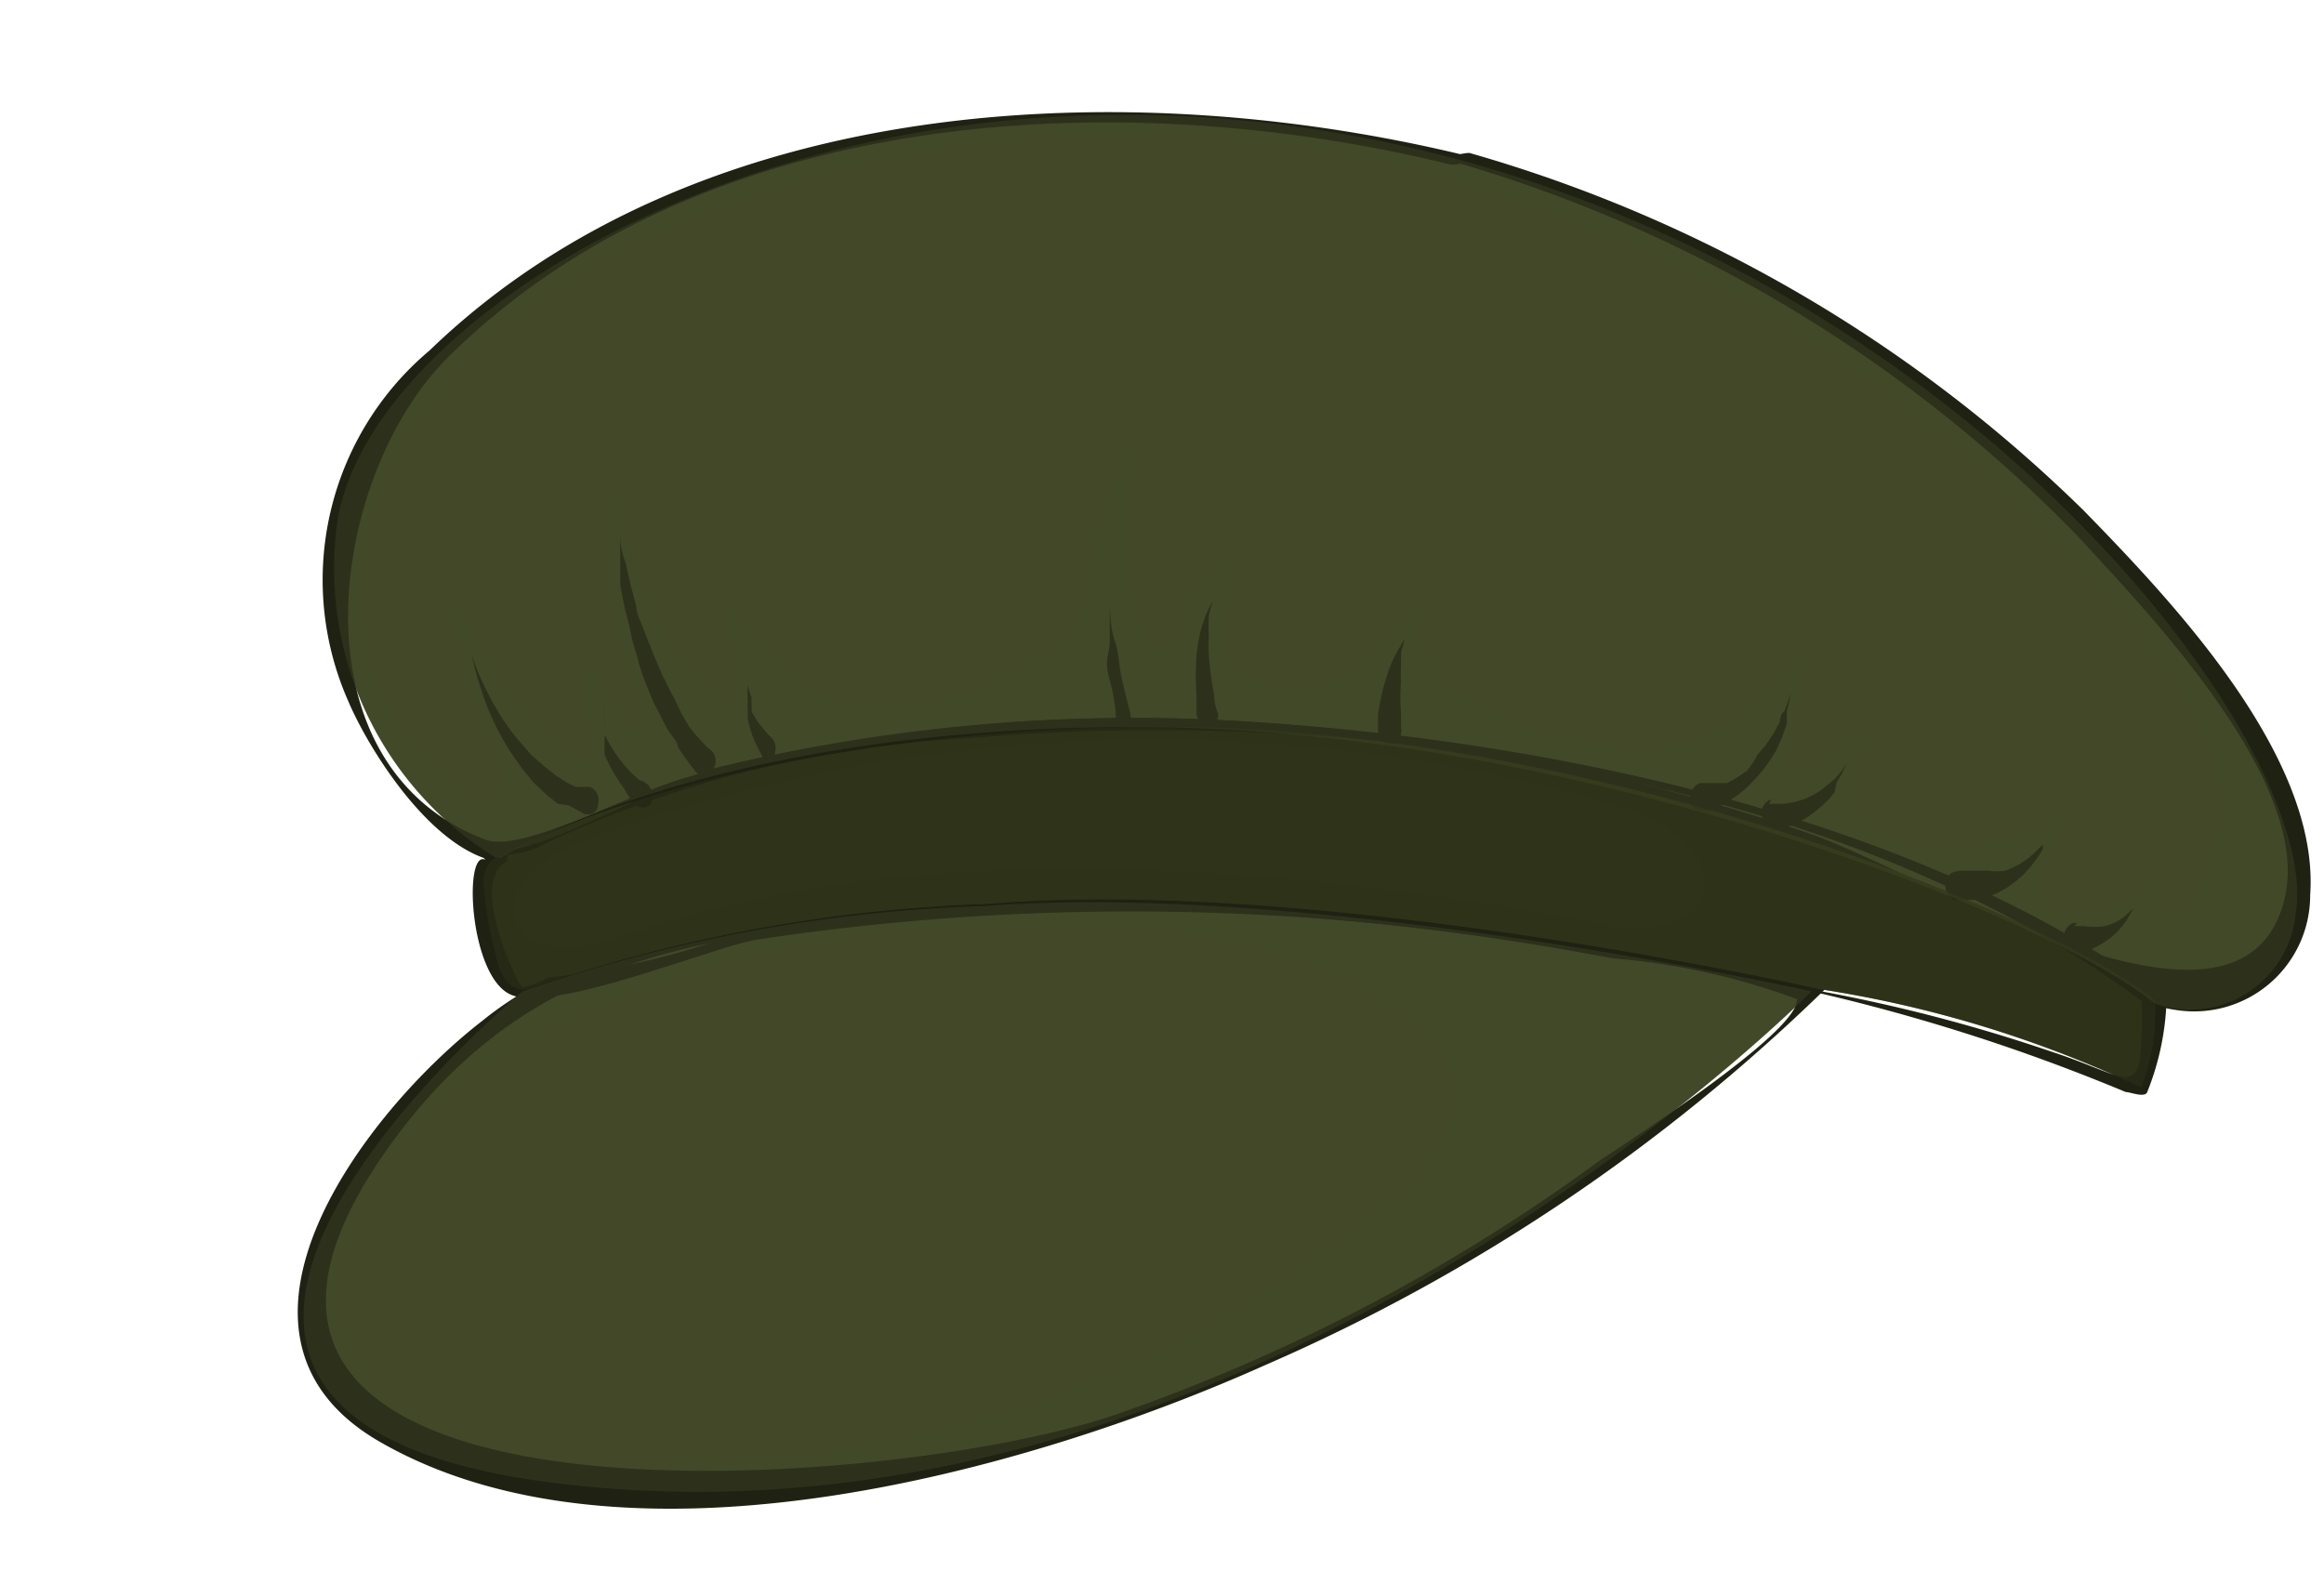 <svg xmlns="http://www.w3.org/2000/svg" viewBox="-3.87 -1.46 30.24 20.61"><title>Depositphotos_68062423_15</title><g data-name="Layer 2"><g data-name="Layer 1" style="isolation:isolate"><path d="M15.12.62C7.42-1.46.87 2.45.51 5.4a4.42 4.42 0 0 0 2.07 4.3h.07S5.26 8 10.92 8s11.86 2.45 13.25 3.6A1.38 1.38 0 0 0 26 10.44c.37-2.05-3.93-7.93-10.88-9.82z" fill="#434928"/><path d="M15.23.57C10.81-.51 5.2-.26 1.72 3.1A3.9 3.9 0 0 0 .66 7.66c.27.64 1.12 2 2 2.1.16 0 .27-.18.42-.2 1-.15 2.17-.84 3.24-1.07a25.5 25.5 0 0 1 13.39 1.09 29.31 29.31 0 0 1 3.8 1.66c.37.19.51.38.92.44a1.51 1.51 0 0 0 1.76-1.49c.13-1.8-1.79-3.82-2.94-5a18.74 18.74 0 0 0-8-4.66c-.08 0-.38.06-.22.11a18.46 18.46 0 0 1 8.12 4.86c.92 1 3.06 3.21 2.71 4.72-.54 2.34-4.76-.37-6.26-.86a28.28 28.28 0 0 0-7.83-1.46 22.31 22.31 0 0 0-6.72.76c-.77.22-2.16 1-2.62.8-2.58-1-2-4.82-.42-6.32C5.34-.11 10.76-.36 15 .68c.09.02.39-.07.23-.11z" fill="#1f2112"/><path d="M8.93 10.33a20.27 20.27 0 0 0-6 1.11s-6.8 5.61.61 6.42c8.87 1 16.16-6.42 16.16-6.42S13.27 10 8.93 10.33z" fill="#434928"/><path d="M9 10.26c-2.09.19-4.88.17-6.59 1.56C.88 13-1.34 15.91 1.07 17.3c3.21 1.85 8.43.39 11.53-1a24.33 24.33 0 0 0 7.27-4.88v-.07A39.26 39.26 0 0 0 9 10.26c-.14 0-.28.15-.06.14a35.7 35.7 0 0 1 8.17.61 9 9 0 0 1 2.4.53c.05.43-2.35 1.95-2.59 2.12a23.88 23.88 0 0 1-6.28 3.29C7.55 18-3 18.73 1.45 13.12c1.93-2.41 4.4-2.44 7.44-2.72.11-.01.29-.16.11-.14z" fill="#1f2112"/><path d="M24.17 11.56C22.78 10.41 16.58 7.9 10.92 8S2.64 9.69 2.64 9.69s-.2 0-.22.32a5.61 5.61 0 0 0 .17 1c.1.48.41.4.41.4a20.27 20.27 0 0 1 6-1.11c4.34-.36 10.8 1.11 10.8 1.11a15.17 15.17 0 0 1 4.19 1.28 2.64 2.64 0 0 0 .18-1.13z" fill="#2f3319"/><path d="M24.31 11.54c-3.14-2.36-8-3.35-11.78-3.6a23.13 23.13 0 0 0-7 .57c-.8.2-2.27 1.12-3 1.12-.06 0-.19 0-.08.1-.29-.16-.22 1.5.32 1.75s2.59-.6 3.19-.71a32.56 32.56 0 0 1 10.9.19 25.14 25.14 0 0 1 6.93 1.79c.06 0 .25.08.28 0a3.49 3.49 0 0 0 .25-1.16c0-.1-.32-.13-.32 0 0 1.35-.05 1-1.19.63a21.25 21.25 0 0 0-3.09-.8 59.18 59.18 0 0 0-6.18-1 28.77 28.77 0 0 0-7.79.26 10.5 10.5 0 0 1-2.48.58s-.3.15-.35.12-.71-1.38-.19-1.63v-.08c0-.02.25 0 .57-.19a14.89 14.89 0 0 1 5.52-1.34C13.6 7.72 20 8.57 24 11.57c.09.05.4.04.31-.03z" fill="#1f2112"/><path d="M2.27 7.07a3.4 3.4 0 0 0 .16.39 3.74 3.74 0 0 0 .2.37 2.75 2.75 0 0 0 .27.37l.15.17.16.14.15.12.14.09.12.06h.19a.19.19 0 0 1 .1.23c0 .1-.1.15-.18.12l-.09-.05-.11-.06L3.39 9l-.15-.12-.16-.15-.15-.18-.14-.2a3.41 3.41 0 0 1-.24-.43c-.07-.15-.12-.28-.16-.41a3.65 3.65 0 0 1-.12-.44z" fill="#1f2112"/><path d="M5.27 8.67l-.08-.08a3.44 3.44 0 0 1-.24-.33c0-.07-.09-.15-.14-.24s-.09-.18-.14-.27-.09-.2-.13-.3-.08-.21-.11-.33-.07-.22-.09-.33-.05-.22-.08-.33l-.06-.31v-.86.16c0 .1 0 .24.07.41l.06.27.08.3c0 .1.06.2.1.31s.08.2.12.31l.13.3c.05.09.09.19.14.27l.1.21.1.17a2.63 2.63 0 0 0 .23.26l.07.06a.21.21 0 0 1 0 .25.13.13 0 0 1-.2.06z" fill="#1f2112"/><path d="M6.09 8.46L6 8.29a1.86 1.86 0 0 1-.08-.18 1.48 1.48 0 0 1-.06-.22v-.11a.82.82 0 0 1 0-.11 1.27 1.27 0 0 1 0-.2v-.2.18a1.1 1.1 0 0 0 .05.17.53.53 0 0 0 0 .09v.09a1.53 1.53 0 0 0 .1.16l.1.12.07.07a.22.22 0 0 1 0 .26.13.13 0 0 1-.2.05z" fill="#1f2112"/><path d="M4.37 9l-.12-.2A2.3 2.3 0 0 1 4 8.37a1.8 1.8 0 0 1 0-.25V7.89a1.17 1.17 0 0 1 0-.16.73.73 0 0 0 0 .15A.67.67 0 0 0 4 8v.1a1.57 1.57 0 0 0 .11.2 1.76 1.76 0 0 0 .25.31l.09.08A.22.22 0 0 1 4.6 9a.13.13 0 0 1-.2 0z" fill="#1f2112"/><path d="M10.65 7.88s0-.2-.08-.49 0-.32 0-.51V4.79v1.52c0 .09 0 .38.06.55s.06.34.09.48.11.45.11.45a.2.2 0 0 1-.08.24.14.14 0 0 1-.19-.1z" fill="#1f2112"/><path d="M11.7 7.88v-.26a4.13 4.13 0 0 1 0-.57 2.83 2.83 0 0 1 .05-.29 1.76 1.76 0 0 1 .08-.24.84.84 0 0 1 .08-.15v-.05.06a.91.91 0 0 0-.05.17 1.63 1.63 0 0 0 0 .24 2.49 2.49 0 0 0 0 .28 4.29 4.29 0 0 0 .07.52c0 .14.05.23.05.23a.2.2 0 0 1-.08.18.16.16 0 0 1-.19-.15z" fill="#1f2112"/><path d="M14.06 8.06v-.21a2.85 2.85 0 0 1 .09-.43 2 2 0 0 1 .07-.21 1.61 1.61 0 0 1 .1-.21l.09-.15-.05.18v.18a2.12 2.12 0 0 0 0 .21 2.26 2.26 0 0 0 0 .39V8a.19.19 0 0 1-.11.22.15.15 0 0 1-.18-.14.21.21 0 0 1-.01-.02z" fill="#1f2112"/><path d="M18.25 8.73h.35l.13-.07.13-.09a1.18 1.18 0 0 0 .14-.21l.11-.13.1-.15.08-.15s0-.1.06-.14a2 2 0 0 0 .08-.23v-.09.09a1.89 1.89 0 0 1-.05.24v.16l-.06.17-.08.18-.11.17a1.69 1.69 0 0 1-.12.15l-.13.14-.13.11-.18.12-.2.09h-.07c-.08 0-.15 0-.17-.15a.19.19 0 0 1 .12-.21z" fill="#1f2112"/><path d="M19.15 9h.17a1 1 0 0 0 .39-.11.87.87 0 0 0 .19-.13l.1-.08.07-.08a.79.79 0 0 0 .09-.14V8.4v.06a1.14 1.14 0 0 1-.07.16l-.06.1-.03.13a1.17 1.17 0 0 1-.19.2 1.3 1.3 0 0 1-.42.25h-.21a.19.19 0 0 1 0-.36z" fill="#1f2112"/><path d="M21.61 9.87H22a.77.77 0 0 0 .22 0 1 1 0 0 0 .21-.1l.09-.06.08-.07.11-.11v.06a1.29 1.29 0 0 1-.09.14l-.07.09-.08.09a1.48 1.48 0 0 1-.21.17 1.07 1.07 0 0 1-.24.12.86.86 0 0 1-.22.05h-.23a.18.18 0 0 1-.12-.21c0-.1.08-.17.16-.16z" fill="#1f2112"/><path d="M23.12 10.59h.12a.87.87 0 0 0 .28 0 .79.79 0 0 0 .14-.05.8.8 0 0 0 .12-.08l.11-.1-.08.14a.85.85 0 0 1-.1.13.94.94 0 0 1-.14.13 1.17 1.17 0 0 1-.3.16h-.11c-.08 0-.16 0-.17-.15a.19.19 0 0 1 .12-.22h.05z" fill="#1f2112"/><path d="M8.93 10.33a20.27 20.27 0 0 0-6 1.11s-6.8 5.61.61 6.42c8.87 1 16.16-6.42 16.16-6.42S13.27 10 8.93 10.33zm5.27 3.91a15.24 15.24 0 0 1-10.63 3.33C-.33 17.09 0 14.79 1.66 13c1-1 4.12-2.51 8.14-2.44s6.76 1.71 4.4 3.68z" fill="#434928" style="mix-blend-mode:multiply" opacity=".4"/><path d="M24.17 11.56C22.78 10.41 16.58 7.9 10.92 8S2.64 9.69 2.64 9.69s-.2 0-.22.32a5.61 5.61 0 0 0 .17 1c.1.48.41.4.41.4a20.27 20.27 0 0 1 6-1.11c4.34-.36 10.8 1.11 10.8 1.11a15.17 15.17 0 0 1 4.19 1.28 2.64 2.64 0 0 0 .18-1.13zm-7.06-1c-1.48-.21-8-1.6-12.9.17-1.53.55-2-.7-.4-1.28A21.68 21.68 0 0 1 17.1 9c1.74.51 1.49 1.81 0 1.6z" fill="#2f3319" style="mix-blend-mode:multiply" opacity=".5"/><path d="M15.12.62C7.42-1.46.87 2.45.51 5.4a4.42 4.42 0 0 0 2.07 4.3h.07S5.26 8 10.92 8s11.86 2.45 13.25 3.6A1.38 1.38 0 0 0 26 10.44c.37-2.05-3.93-7.93-10.88-9.82zM25 9.41c-.49 1.71-.9 1.17-.74.67s-.27.31-1.1.38-.38-.84-.2-1.14-1 .47-2.12.19c-.7-.19-.58-.83-.49-1.32s-.09.1-.68.33-.18-.52-.07-1.25-.66 1.5-2.91.92-2.15-1.36-2.08-1.79-.35 1.14-1.7 1.07S12.2 6.4 12.19 6s-.47 0-.65.73-1 0-.65-2.2c.14-.84-.45.56-.53 1.38S9.61 7.53 8.1 7.68a2.07 2.07 0 0 1-2.34-1.13c-.17-.47-.18.1-.07.92S4.42 6.77 4.21 5c-.09-.7-.33 1.11.12 2.34s-.26.53-.42 0-.33.29-.08.85-1 0-1.55-1.36 0 1.06.36 1.58-.49 1.17-1.48-.73C.32 6.06 1 3.42 4.09 1.85a15.26 15.26 0 0 1 12.48-.43c5.02 1.9 8.96 6.28 8.43 7.99z" fill="#434928" style="mix-blend-mode:multiply" opacity=".4"/><path d="M1.55 4.79v-.07a2.18 2.18 0 0 1 .09-.2 4.51 4.51 0 0 1 .44-.69c.11-.13.22-.29.37-.43l.22-.23.33-.24a7.2 7.2 0 0 1 .57-.47 3 3 0 0 1 .32-.22L4.18 2l.75-.41.82-.36.89-.23.94-.29a16.94 16.94 0 0 1 2-.3l.52-.05h1.54l1 .09 1 .17a14.47 14.47 0 0 1 2 .56 9.5 9.5 0 0 1 .91.36l.44.19.42.22.41.21.39.23.37.22.35.23a14 14 0 0 1 1.22.9c.35.29.65.56.9.78s.42.42.54.55l.18.21-.2-.19-.57-.5c-.25-.2-.56-.44-.93-.7-.18-.13-.38-.25-.59-.39s-.43-.27-.66-.4l-.36-.21-.37-.2-.39-.2-.41-.19-.42-.19-.43-.17c-.29-.11-.59-.24-.9-.33l-.47-.15-.24-.07-.24-.06-.49-.11c-.16 0-.32-.09-.49-.11l-1-.16-1-.07h-1.52L9.6.93 9.1 1h-.5c-.33.05-.65.09-1 .15l-.92.2-.87.26L5 2l-.74.35A9 9 0 0 0 3 3.1l-.26.2-.23.21a5 5 0 0 0-.38.39c-.11.13-.2.25-.29.35s-.15.2-.2.28l-.11.19z" style="mix-blend-mode:screen" fill="#434928"/><path d="M2.27 12.82a4.79 4.79 0 0 0-.41.43 5.31 5.31 0 0 0-.41.56 2.85 2.85 0 0 0-.35.83 1.56 1.56 0 0 0 .09 1 1.81 1.81 0 0 0 .29.45c.05.07.12.13.18.2a2.56 2.56 0 0 0 .21.17 2.07 2.07 0 0 0 .46.22l.26.08.27.06a6.4 6.4 0 0 0 1.12.1h1.13c.37 0 .74-.07 1.1-.11.71-.09 1.38-.2 2-.3l1.38-.26.52-.1a15.76 15.76 0 0 1-1.86.67c-.28.08-.59.17-.92.25s-.67.16-1 .22-.74.13-1.12.16-.78.06-1.17.06a6.52 6.52 0 0 1-1.18-.12l-.29-.07-.29-.1-.33-.22a2 2 0 0 1-.28-.17.75.75 0 0 1-.12-.1l-.12-.11a2.87 2.87 0 0 1-.21-.25 2.3 2.3 0 0 1-.32-.58 1.93 1.93 0 0 1-.13-.67 2 2 0 0 1 .09-.62 2.74 2.74 0 0 1 .46-.87 3.83 3.83 0 0 1 .48-.5 3.7 3.7 0 0 1 .34-.27z" style="mix-blend-mode:screen" fill="#434928"/></g></g></svg>